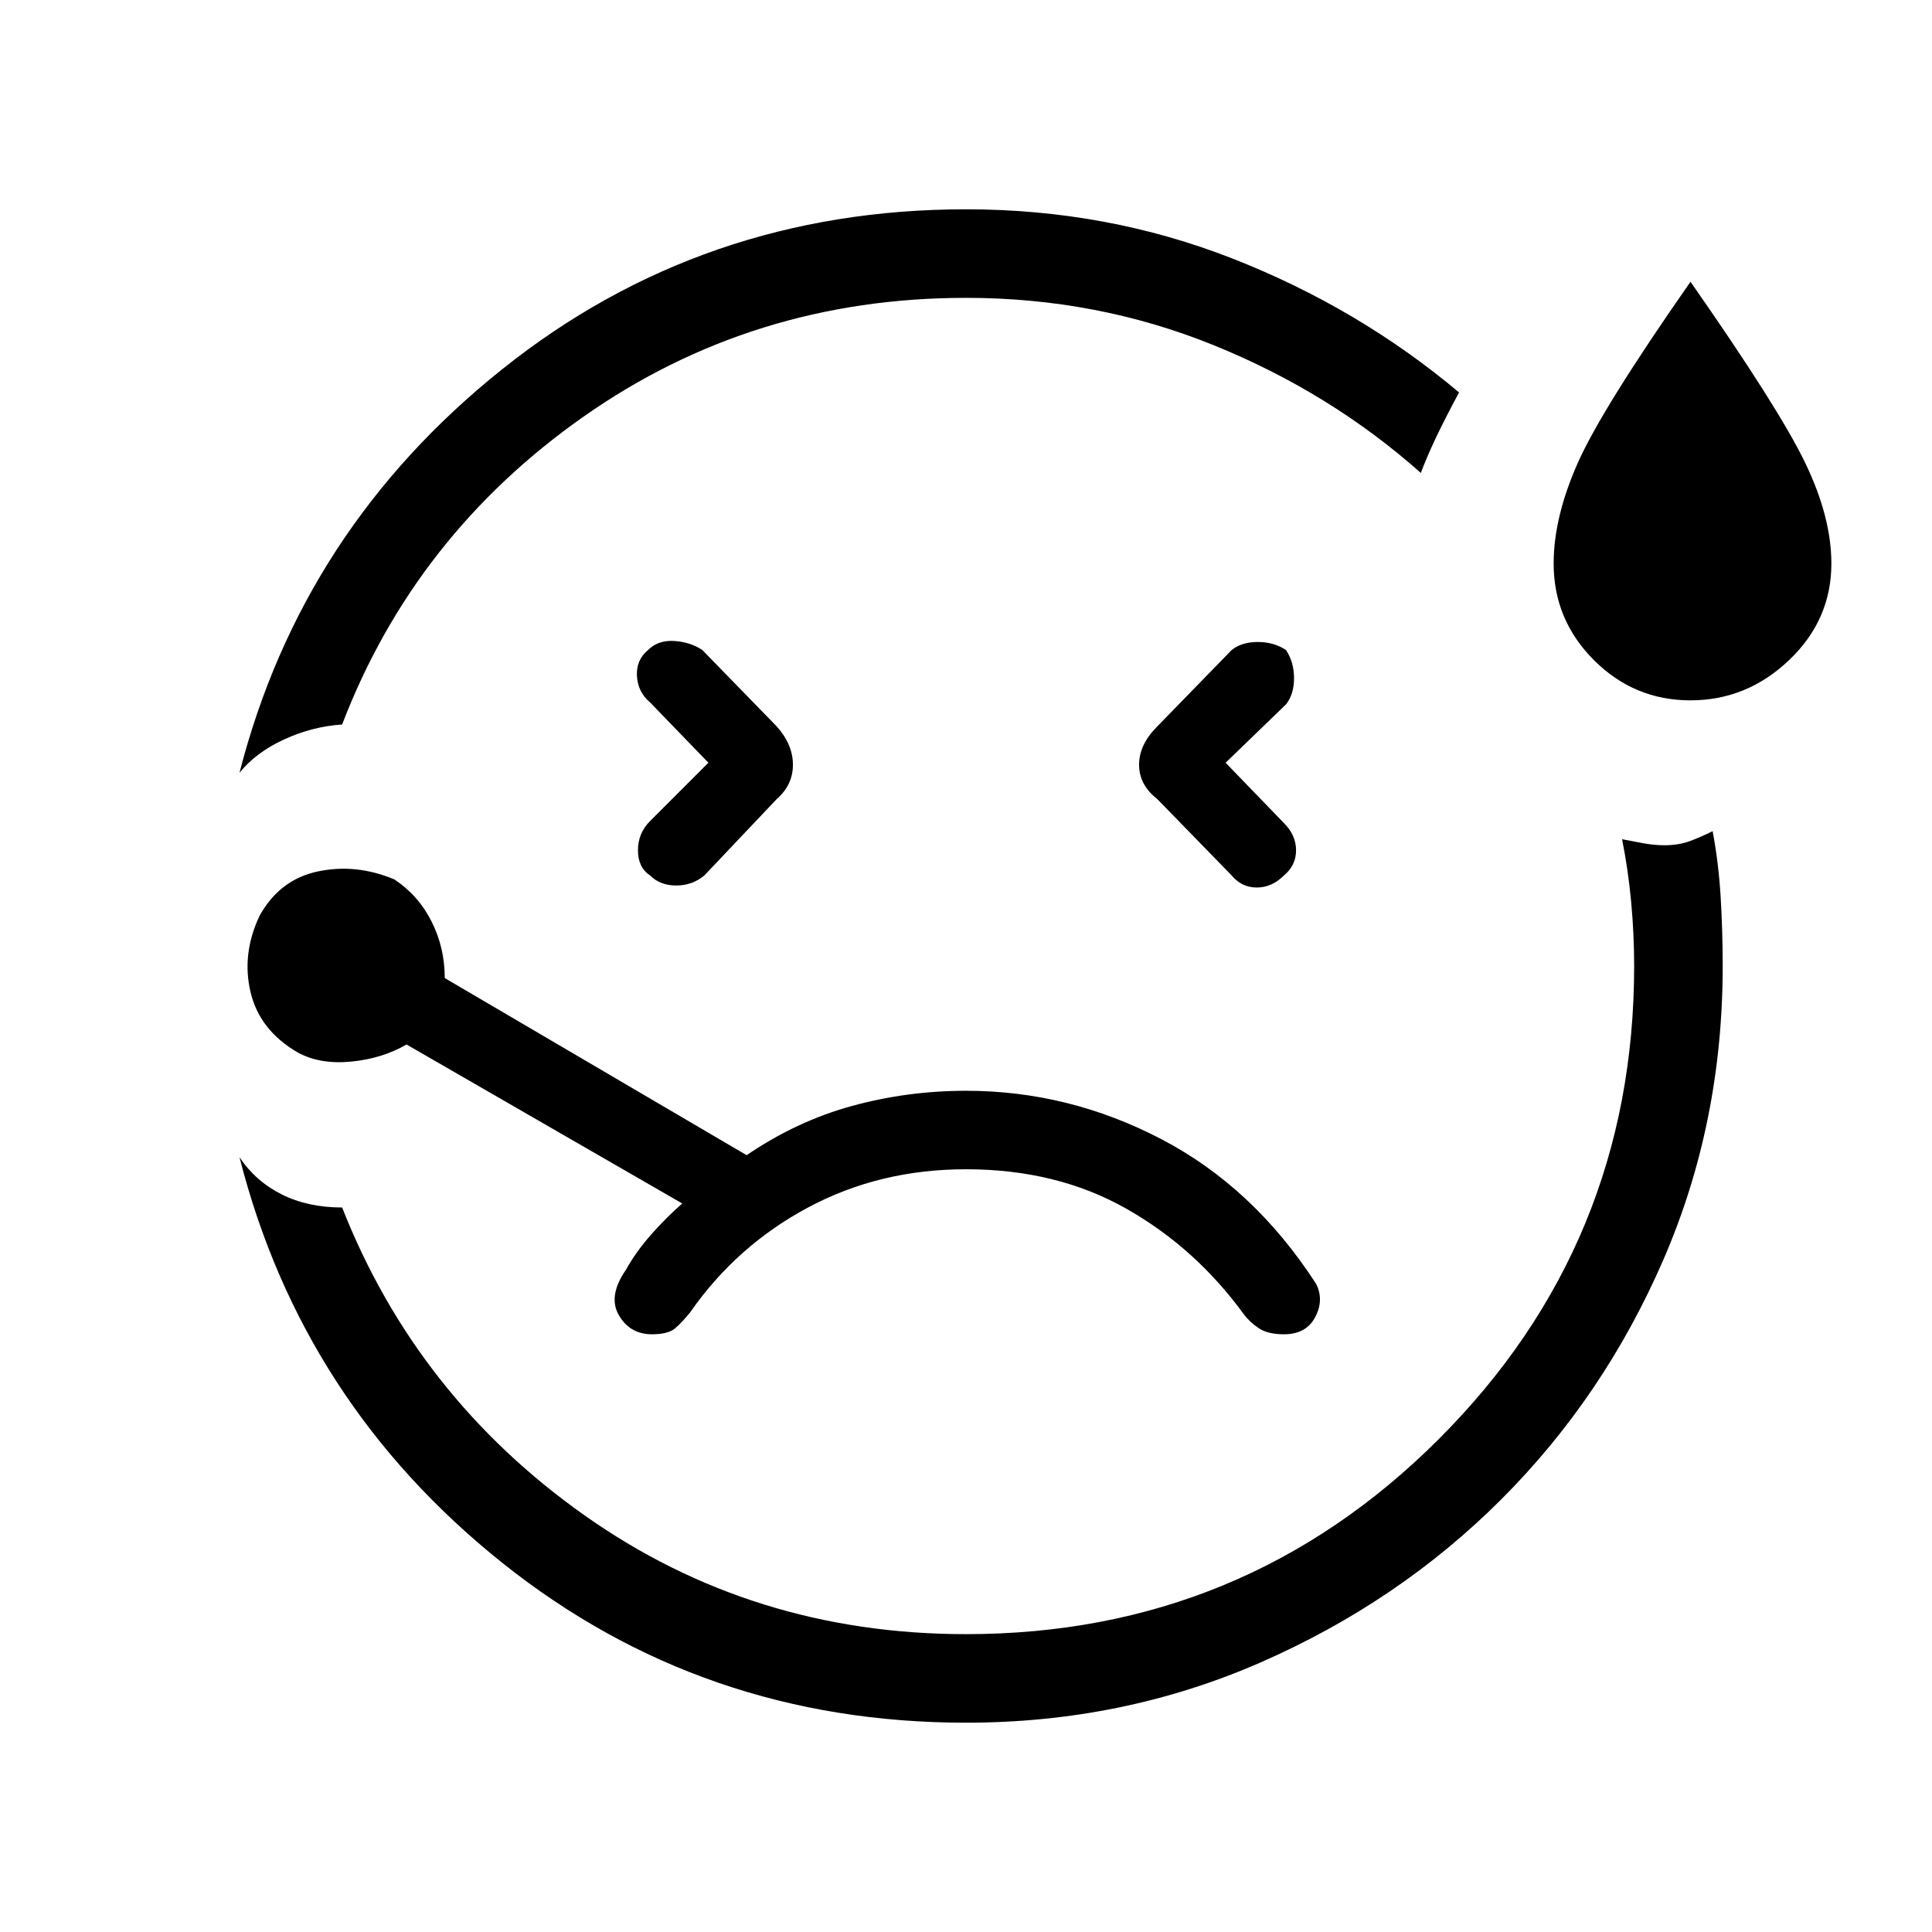 <svg xmlns="http://www.w3.org/2000/svg" height="48" width="48"><path d="M5.95 19.2Q7.5 13.15 12.475 9.175Q17.45 5.2 24 5.2Q27.5 5.2 30.625 6.425Q33.75 7.65 36.25 9.75Q35.9 10.4 35.675 10.875Q35.45 11.35 35.3 11.75Q33.05 9.75 30.15 8.575Q27.25 7.4 24 7.4Q18.7 7.4 14.5 10.35Q10.3 13.3 8.5 18Q7.75 18.05 7.05 18.375Q6.35 18.7 5.95 19.2ZM24 42.8Q17.45 42.8 12.475 38.825Q7.5 34.85 5.95 28.75Q6.35 29.35 7 29.675Q7.65 30 8.5 30Q10.35 34.7 14.525 37.65Q18.7 40.6 24 40.6Q30.9 40.6 35.75 35.75Q40.6 30.9 40.6 24Q40.6 23.2 40.525 22.4Q40.45 21.6 40.3 20.85Q40.55 20.9 40.825 20.95Q41.1 21 41.35 21Q41.7 21 41.975 20.9Q42.25 20.8 42.55 20.65Q42.7 21.45 42.75 22.3Q42.8 23.15 42.8 24Q42.8 27.9 41.325 31.3Q39.85 34.7 37.3 37.25Q34.75 39.8 31.325 41.3Q27.9 42.8 24 42.8ZM17.6 18.95 16.15 20.4Q15.85 20.7 15.85 21.125Q15.85 21.55 16.15 21.75Q16.4 22 16.8 22Q17.2 22 17.5 21.75L19.3 19.85Q19.7 19.5 19.7 19Q19.7 18.5 19.3 18.05L17.45 16.15Q17.15 15.95 16.75 15.925Q16.35 15.9 16.1 16.15Q15.8 16.4 15.825 16.8Q15.85 17.2 16.15 17.45ZM42 17.4Q40.6 17.4 39.6 16.4Q38.6 15.4 38.6 14Q38.6 12.85 39.2 11.5Q39.8 10.15 42 7Q44.2 10.15 44.85 11.5Q45.5 12.85 45.5 14Q45.5 15.4 44.45 16.4Q43.4 17.4 42 17.4ZM30.45 18.95 31.95 17.5Q32.15 17.25 32.15 16.85Q32.15 16.45 31.95 16.15Q31.65 15.95 31.25 15.95Q30.85 15.95 30.6 16.15L28.75 18.05Q28.3 18.5 28.3 19Q28.3 19.5 28.75 19.85L30.6 21.75Q30.85 22.05 31.225 22.05Q31.6 22.05 31.9 21.75Q32.2 21.5 32.2 21.125Q32.2 20.75 31.9 20.45ZM16.2 33.15Q16.6 33.15 16.775 33Q16.95 32.85 17.15 32.6Q18.3 30.95 20.075 30Q21.85 29.05 24 29.05Q26.25 29.05 27.975 30.025Q29.7 31 30.9 32.65Q31.05 32.85 31.275 33Q31.5 33.15 31.9 33.15Q32.45 33.15 32.675 32.725Q32.9 32.3 32.7 31.9Q31.15 29.5 28.85 28.3Q26.55 27.1 24 27.1Q22.55 27.1 21.175 27.475Q19.8 27.85 18.55 28.7L11.05 24.3Q11.05 23.55 10.725 22.9Q10.4 22.25 9.8 21.85Q8.85 21.45 7.9 21.65Q6.95 21.85 6.45 22.75Q6 23.7 6.225 24.65Q6.45 25.6 7.4 26.15Q7.95 26.45 8.725 26.375Q9.5 26.3 10.1 25.95L16.95 29.9Q16.55 30.25 16.175 30.675Q15.8 31.1 15.55 31.55Q15.1 32.2 15.375 32.675Q15.65 33.15 16.2 33.15ZM24 24Q24 24 24 24Q24 24 24 24Q24 24 24 24Q24 24 24 24Q24 24 24 24Q24 24 24 24Q24 24 24 24Q24 24 24 24Q24 24 24 24Q24 24 24 24Q24 24 24 24Q24 24 24 24Q24 24 24 24Q24 24 24 24Q24 24 24 24Q24 24 24 24Q24 24 24 24Q24 24 24 24Q24 24 24 24Q24 24 24 24Q24 24 24 24Q24 24 24 24Z"/></svg>